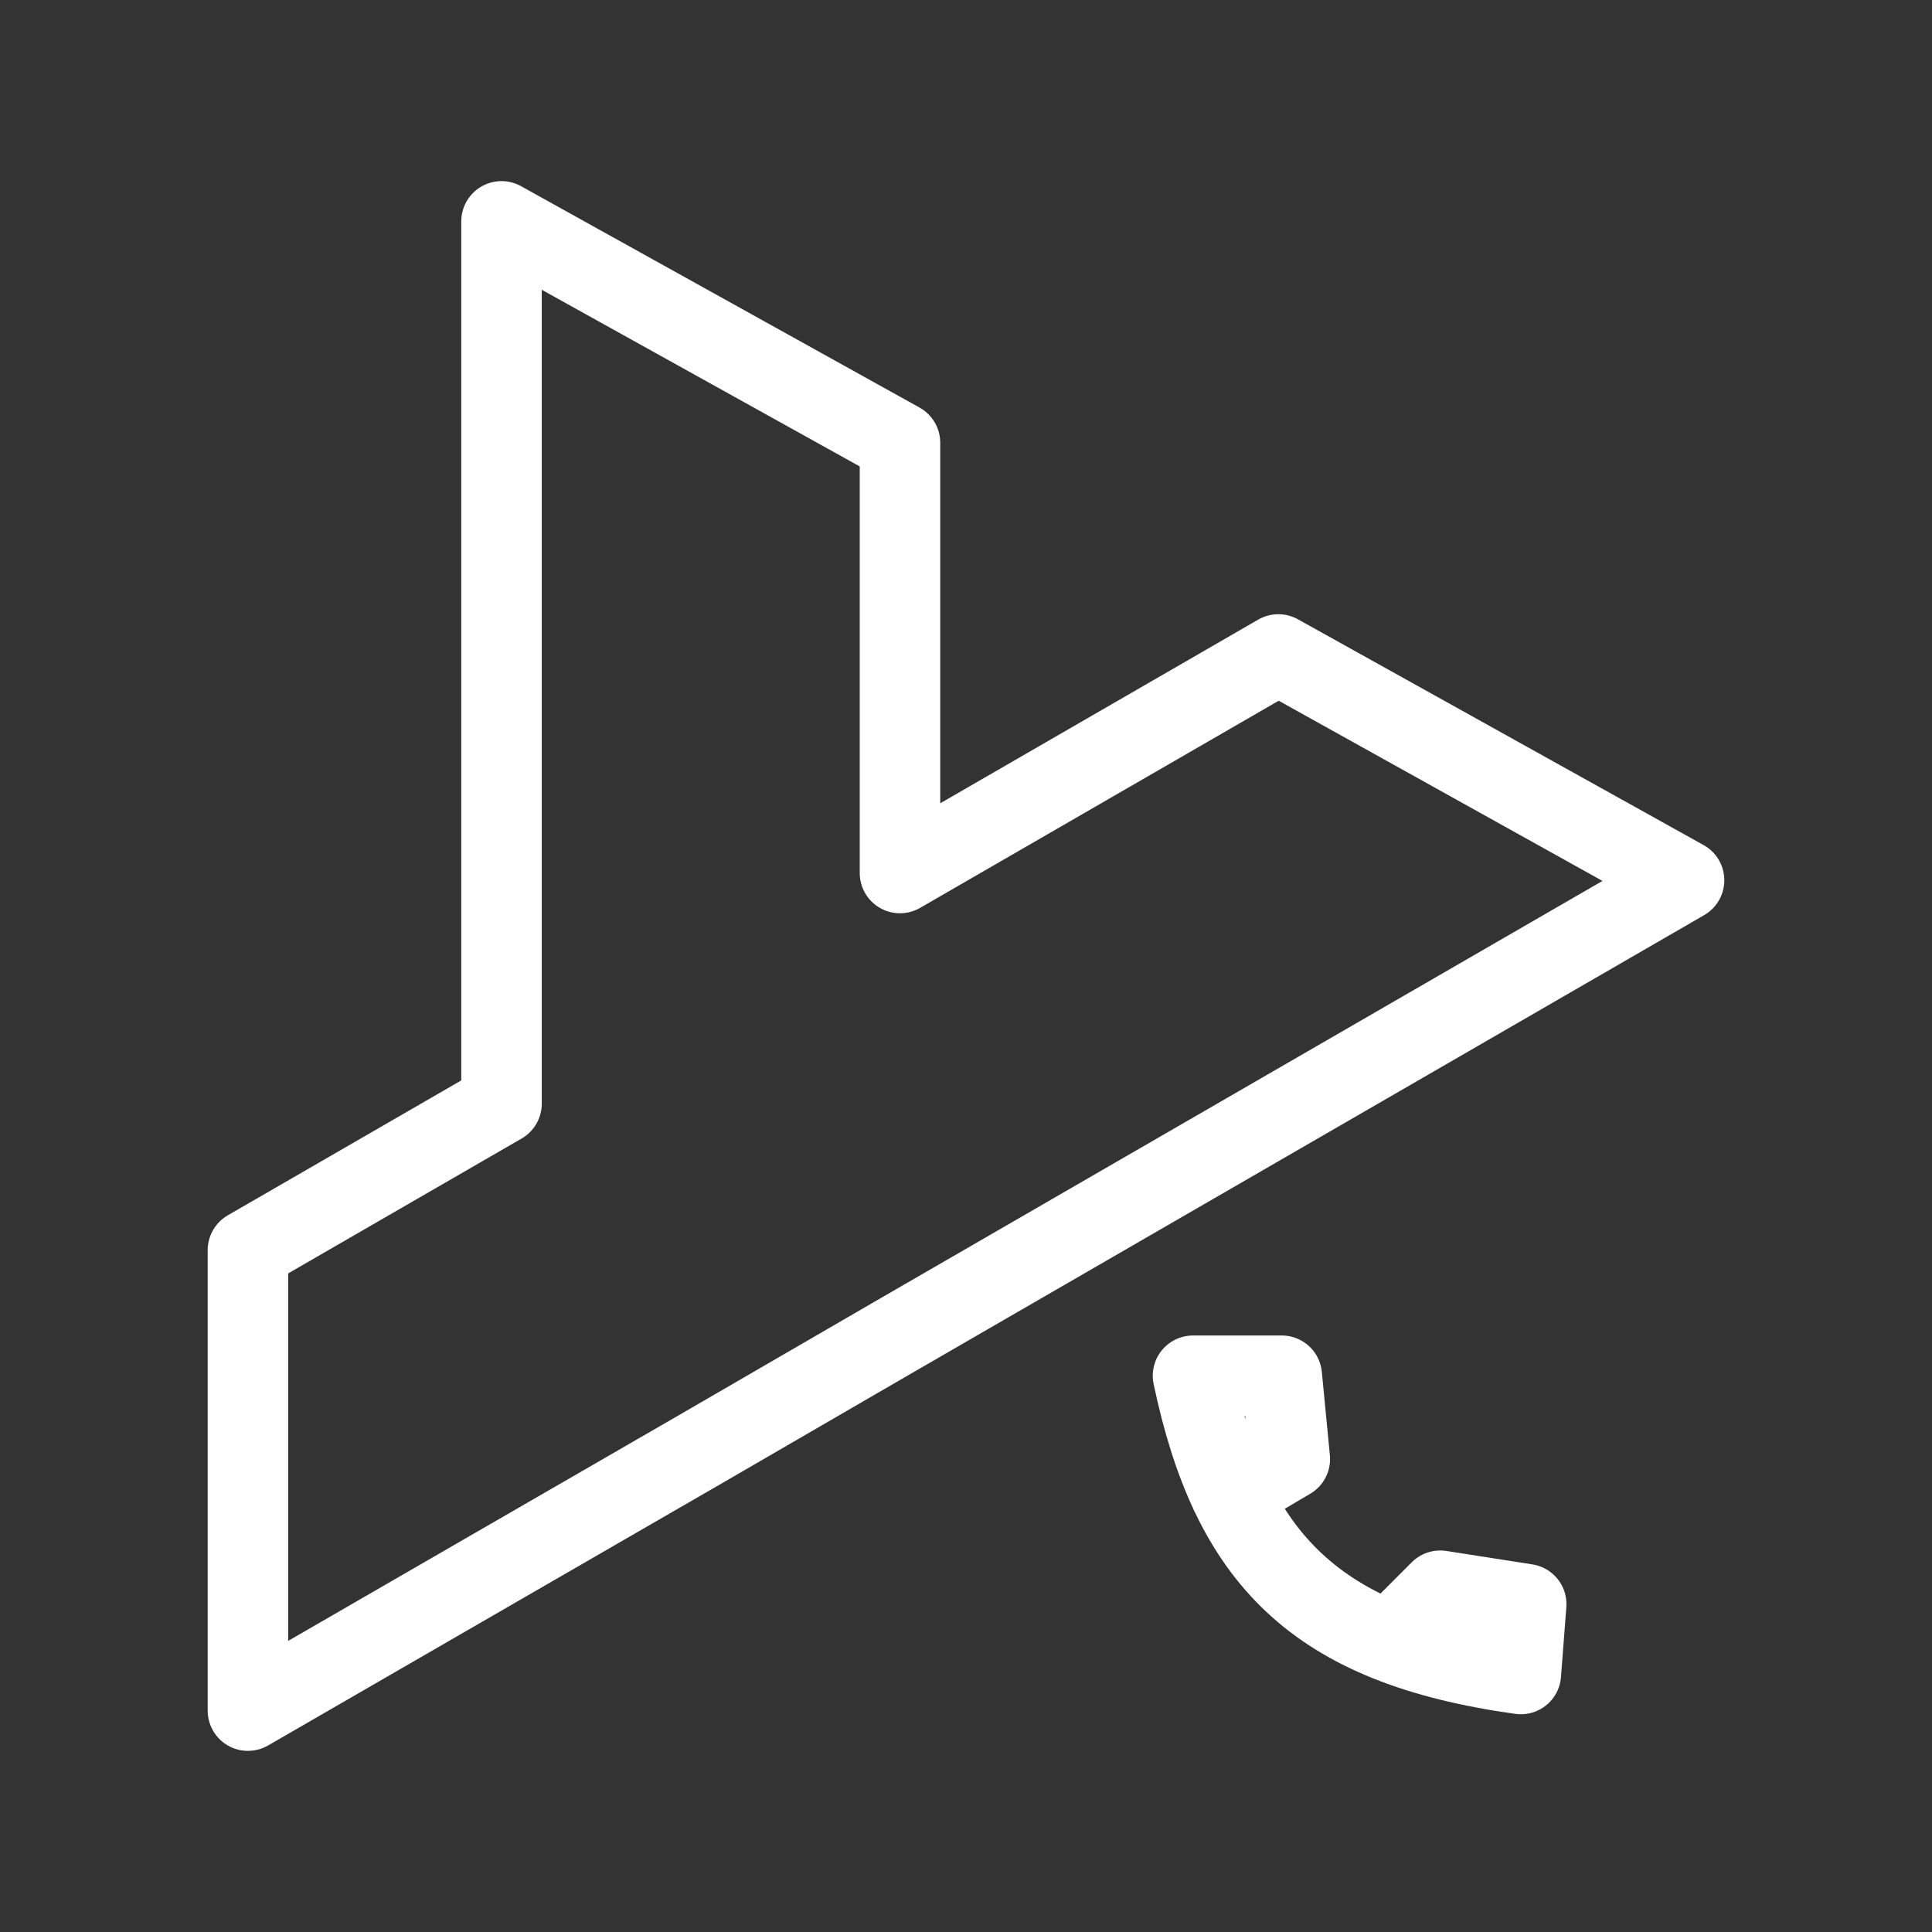<?xml version="1.0" encoding="UTF-8"?><svg id="b" xmlns="http://www.w3.org/2000/svg" viewBox="0 0 48 48"><rect x="0" y="0" width="48" height="48" fill="#333333" stroke="none"/><defs><style>.c{stroke-width:2px;fill:none;stroke:#fff;stroke-linecap:round;stroke-linejoin:round;}</style></defs><path class="c" d="m12.46,5.5l9.9,5.5v10.69l9.4-5.43,10.08,5.61-19.48,11.26-5,2.9-4.9,2.83-6.3,3.64v-11.44l6.3-3.64V5.5Z"/><path class="c" d="m30.576,37.118l1.469-.868-.2-2.07h-2.205c.956,4.54,3.022,6.697,8.145,7.41l.133-1.735-2.136-.334-1.001,1.002"/></svg>
